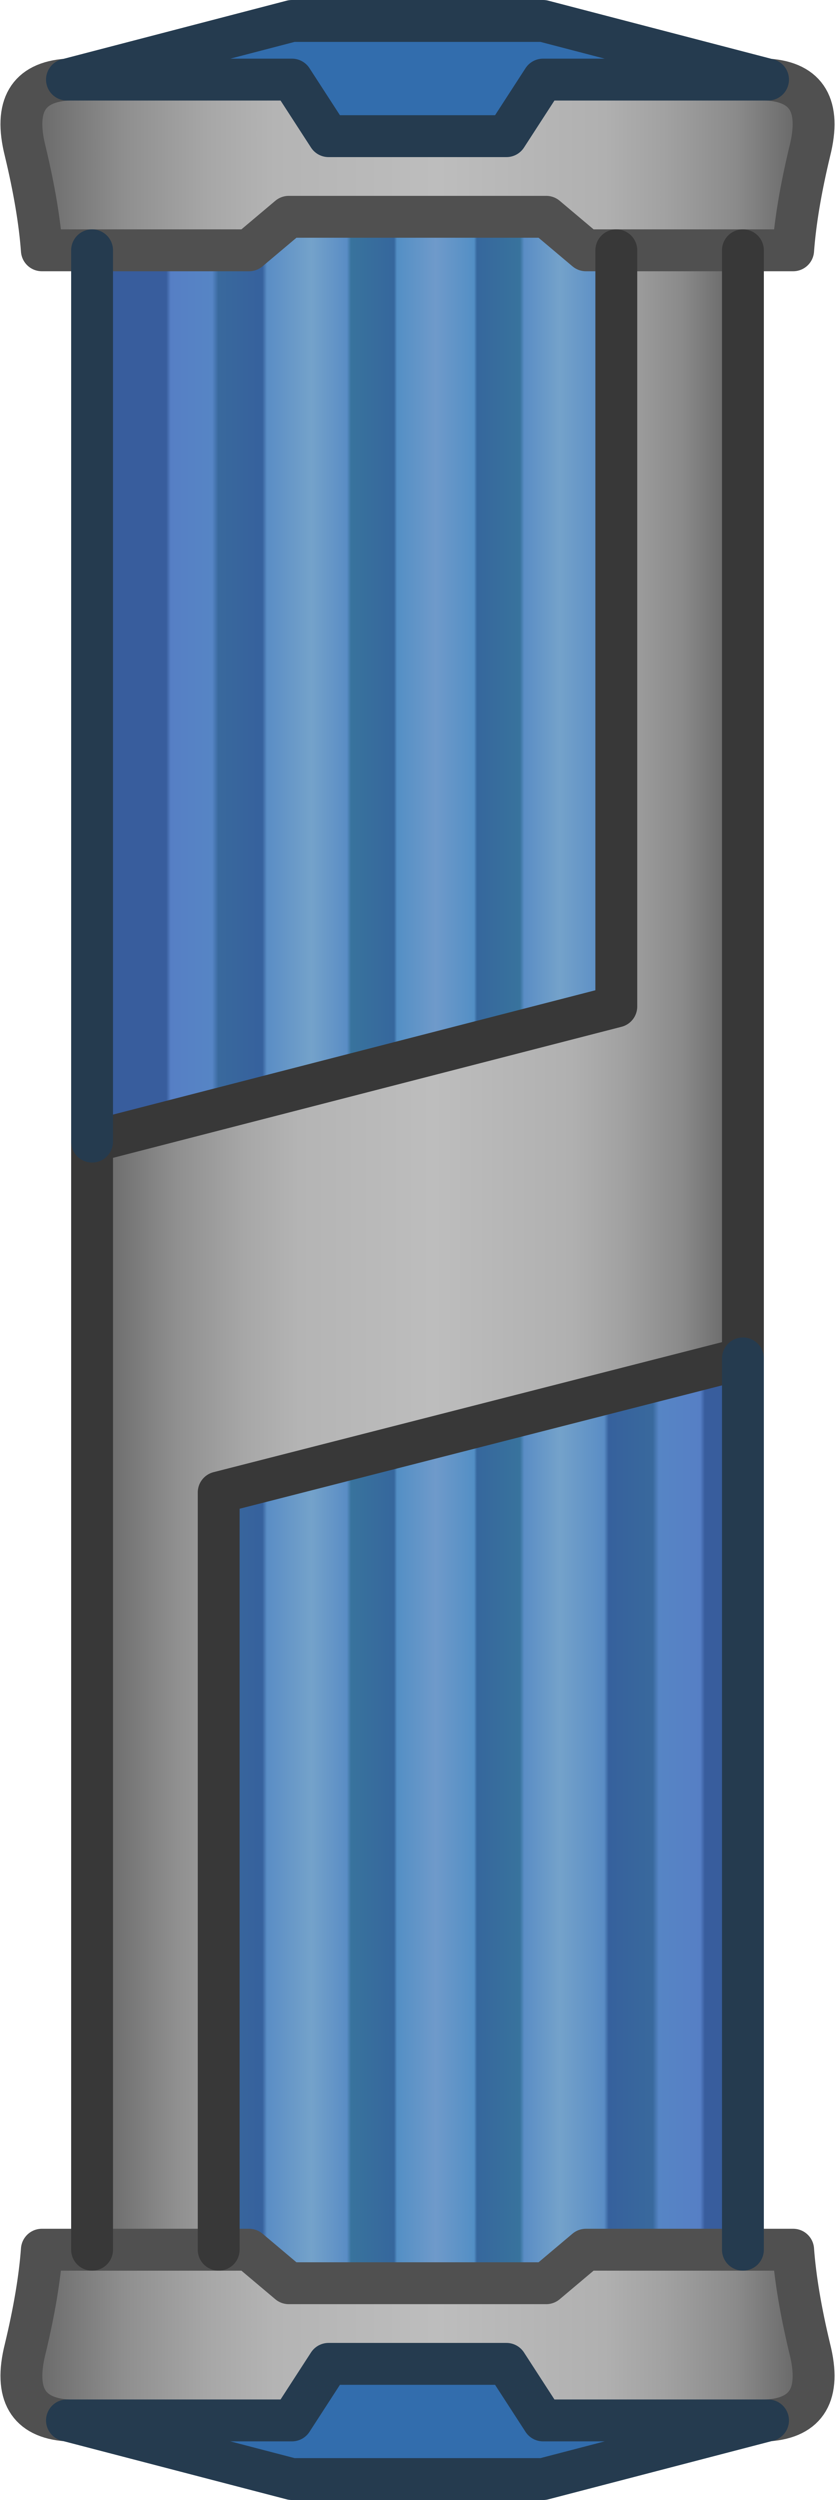<?xml version="1.0" encoding="UTF-8" standalone="no"?>
<svg xmlns:xlink="http://www.w3.org/1999/xlink" height="119.35px" width="39.9px" xmlns="http://www.w3.org/2000/svg">
  <g transform="matrix(1.0, 0.0, 0.0, 1.0, 19.95, 59.65)">
    <path d="M-16.75 -55.85 L-6.0 -55.85 -4.25 -53.15 4.25 -53.15 6.0 -55.85 16.75 -55.85 Q19.55 -55.65 18.75 -52.45 18.1 -49.75 17.95 -47.7 L15.55 -47.7 9.5 -47.7 8.05 -47.7 6.15 -49.3 -6.15 -49.3 -8.05 -47.7 -15.55 -47.7 -17.95 -47.7 Q-18.1 -49.75 -18.75 -52.45 -19.55 -55.65 -16.75 -55.85" fill="url(#gradient0)" fill-rule="evenodd" stroke="none"/>
    <path d="M15.55 -47.7 L15.55 5.2 -9.5 11.6 -9.5 47.75 -15.55 47.75 -15.55 -5.15 9.5 -11.6 9.5 -47.7 15.55 -47.7" fill="url(#gradient1)" fill-rule="evenodd" stroke="none"/>
    <path d="M15.55 47.75 L17.95 47.75 Q18.1 49.8 18.75 52.5 19.55 55.7 16.75 55.9 L6.0 55.9 4.25 53.2 -4.25 53.2 -6.0 55.9 -16.75 55.9 Q-19.55 55.7 -18.75 52.5 -18.1 49.8 -17.95 47.75 L-15.55 47.75 -9.5 47.75 -8.05 47.75 -6.15 49.35 6.15 49.35 8.05 47.75 15.55 47.75" fill="url(#gradient2)" fill-rule="evenodd" stroke="none"/>
    <path d="M15.55 5.2 L15.55 47.75 8.05 47.75 6.15 49.35 -6.15 49.35 -8.05 47.75 -9.5 47.75 -9.5 11.6 15.55 5.2 M-15.55 -5.15 L-15.55 -47.7 -8.05 -47.7 -6.15 -49.3 6.15 -49.3 8.05 -47.7 9.5 -47.7 9.5 -11.6 -15.55 -5.15" fill="url(#gradient3)" fill-rule="evenodd" stroke="none"/>
    <path d="M-16.75 -55.85 L-6.0 -58.65 6.0 -58.65 16.75 -55.85 6.0 -55.85 4.25 -53.15 -4.25 -53.15 -6.0 -55.85 -16.75 -55.85 M16.75 55.9 L6.0 58.7 -6.0 58.7 -16.75 55.9 -6.0 55.9 -4.25 53.2 4.25 53.2 6.0 55.9 16.75 55.9" fill="#326dad" fill-rule="evenodd" stroke="none"/>
    <path d="M16.75 -55.85 Q19.55 -55.65 18.75 -52.45 18.1 -49.75 17.95 -47.7 L15.55 -47.7 9.5 -47.7 8.05 -47.7 6.15 -49.3 -6.15 -49.3 -8.05 -47.7 -15.55 -47.7 -17.95 -47.7 Q-18.1 -49.75 -18.75 -52.45 -19.55 -55.65 -16.75 -55.85 M15.55 47.75 L17.95 47.75 Q18.1 49.8 18.75 52.5 19.55 55.7 16.75 55.9 M-16.75 55.9 Q-19.55 55.7 -18.75 52.5 -18.1 49.8 -17.95 47.75 L-15.55 47.75 -9.5 47.75 -8.05 47.75 -6.15 49.35 6.15 49.35 8.05 47.75 15.55 47.75" fill="none" stroke="#505050" stroke-linecap="round" stroke-linejoin="round" stroke-width="2.0"/>
    <path d="M15.55 -47.7 L15.55 5.2 -9.5 11.6 -9.5 47.75 M-15.55 47.75 L-15.55 -5.15 9.5 -11.6 9.5 -47.7" fill="none" stroke="#383838" stroke-linecap="round" stroke-linejoin="round" stroke-width="2.0"/>
    <path d="M16.75 -55.85 L6.0 -58.65 -6.0 -58.65 -16.75 -55.85 -6.0 -55.85 -4.25 -53.15 4.25 -53.15 6.0 -55.85 16.75 -55.85 M15.55 5.2 L15.55 47.75 M16.75 55.9 L6.0 58.7 -6.0 58.7 -16.75 55.9 -6.0 55.9 -4.25 53.2 4.25 53.2 6.0 55.9 16.75 55.9 M-15.55 -5.15 L-15.55 -47.7" fill="none" stroke="#253b4f" stroke-linecap="round" stroke-linejoin="round" stroke-width="2.0"/>
  </g>
  <defs>
    <linearGradient gradientTransform="matrix(0.023, 0.0, 0.0, 0.005, 0.0, -51.8)" gradientUnits="userSpaceOnUse" id="gradient0" spreadMethod="pad" x1="-819.2" x2="819.2">
      <stop offset="0.0" stop-color="#646464"/>
      <stop offset="0.129" stop-color="#8f8f8f"/>
      <stop offset="0.235" stop-color="#a7a7a7"/>
      <stop offset="0.318" stop-color="#b4b4b4"/>
      <stop offset="0.525" stop-color="#bdbdbd"/>
      <stop offset="0.737" stop-color="#b0b0b0"/>
      <stop offset="0.816" stop-color="#a1a1a1"/>
      <stop offset="0.906" stop-color="#8a8a8a"/>
      <stop offset="1.0" stop-color="#606060"/>
    </linearGradient>
    <linearGradient gradientTransform="matrix(0.019, 0.0, 0.0, 0.058, 0.0, 0.0)" gradientUnits="userSpaceOnUse" id="gradient1" spreadMethod="pad" x1="-819.2" x2="819.2">
      <stop offset="0.0" stop-color="#646464"/>
      <stop offset="0.129" stop-color="#8f8f8f"/>
      <stop offset="0.235" stop-color="#a7a7a7"/>
      <stop offset="0.318" stop-color="#b4b4b4"/>
      <stop offset="0.525" stop-color="#bdbdbd"/>
      <stop offset="0.737" stop-color="#b0b0b0"/>
      <stop offset="0.816" stop-color="#a1a1a1"/>
      <stop offset="0.906" stop-color="#8a8a8a"/>
      <stop offset="1.0" stop-color="#606060"/>
    </linearGradient>
    <linearGradient gradientTransform="matrix(0.023, 0.0, 0.0, 0.005, 0.0, 51.8)" gradientUnits="userSpaceOnUse" id="gradient2" spreadMethod="pad" x1="-819.2" x2="819.2">
      <stop offset="0.0" stop-color="#646464"/>
      <stop offset="0.129" stop-color="#8f8f8f"/>
      <stop offset="0.235" stop-color="#a7a7a7"/>
      <stop offset="0.318" stop-color="#b4b4b4"/>
      <stop offset="0.525" stop-color="#bdbdbd"/>
      <stop offset="0.737" stop-color="#b0b0b0"/>
      <stop offset="0.816" stop-color="#a1a1a1"/>
      <stop offset="0.906" stop-color="#8a8a8a"/>
      <stop offset="1.0" stop-color="#606060"/>
    </linearGradient>
    <linearGradient gradientTransform="matrix(0.011, 0.0, 0.0, 0.027, -8.15, -29.0)" gradientUnits="userSpaceOnUse" id="gradient3" spreadMethod="reflect" x1="-819.2" x2="819.2">
      <stop offset="0.286" stop-color="#385d9d"/>
      <stop offset="0.298" stop-color="#567fc5"/>
      <stop offset="0.408" stop-color="#5685c5"/>
      <stop offset="0.424" stop-color="#39699d"/>
      <stop offset="0.541" stop-color="#36619d"/>
      <stop offset="0.553" stop-color="#5a8dc5"/>
      <stop offset="0.671" stop-color="#74a2ca"/>
      <stop offset="0.765" stop-color="#5a8dc5"/>
      <stop offset="0.776" stop-color="#38739d"/>
      <stop offset="0.89" stop-color="#36679d"/>
      <stop offset="0.898" stop-color="#538fc5"/>
      <stop offset="1.0" stop-color="#6f9aca"/>
    </linearGradient>
  </defs>
</svg>
